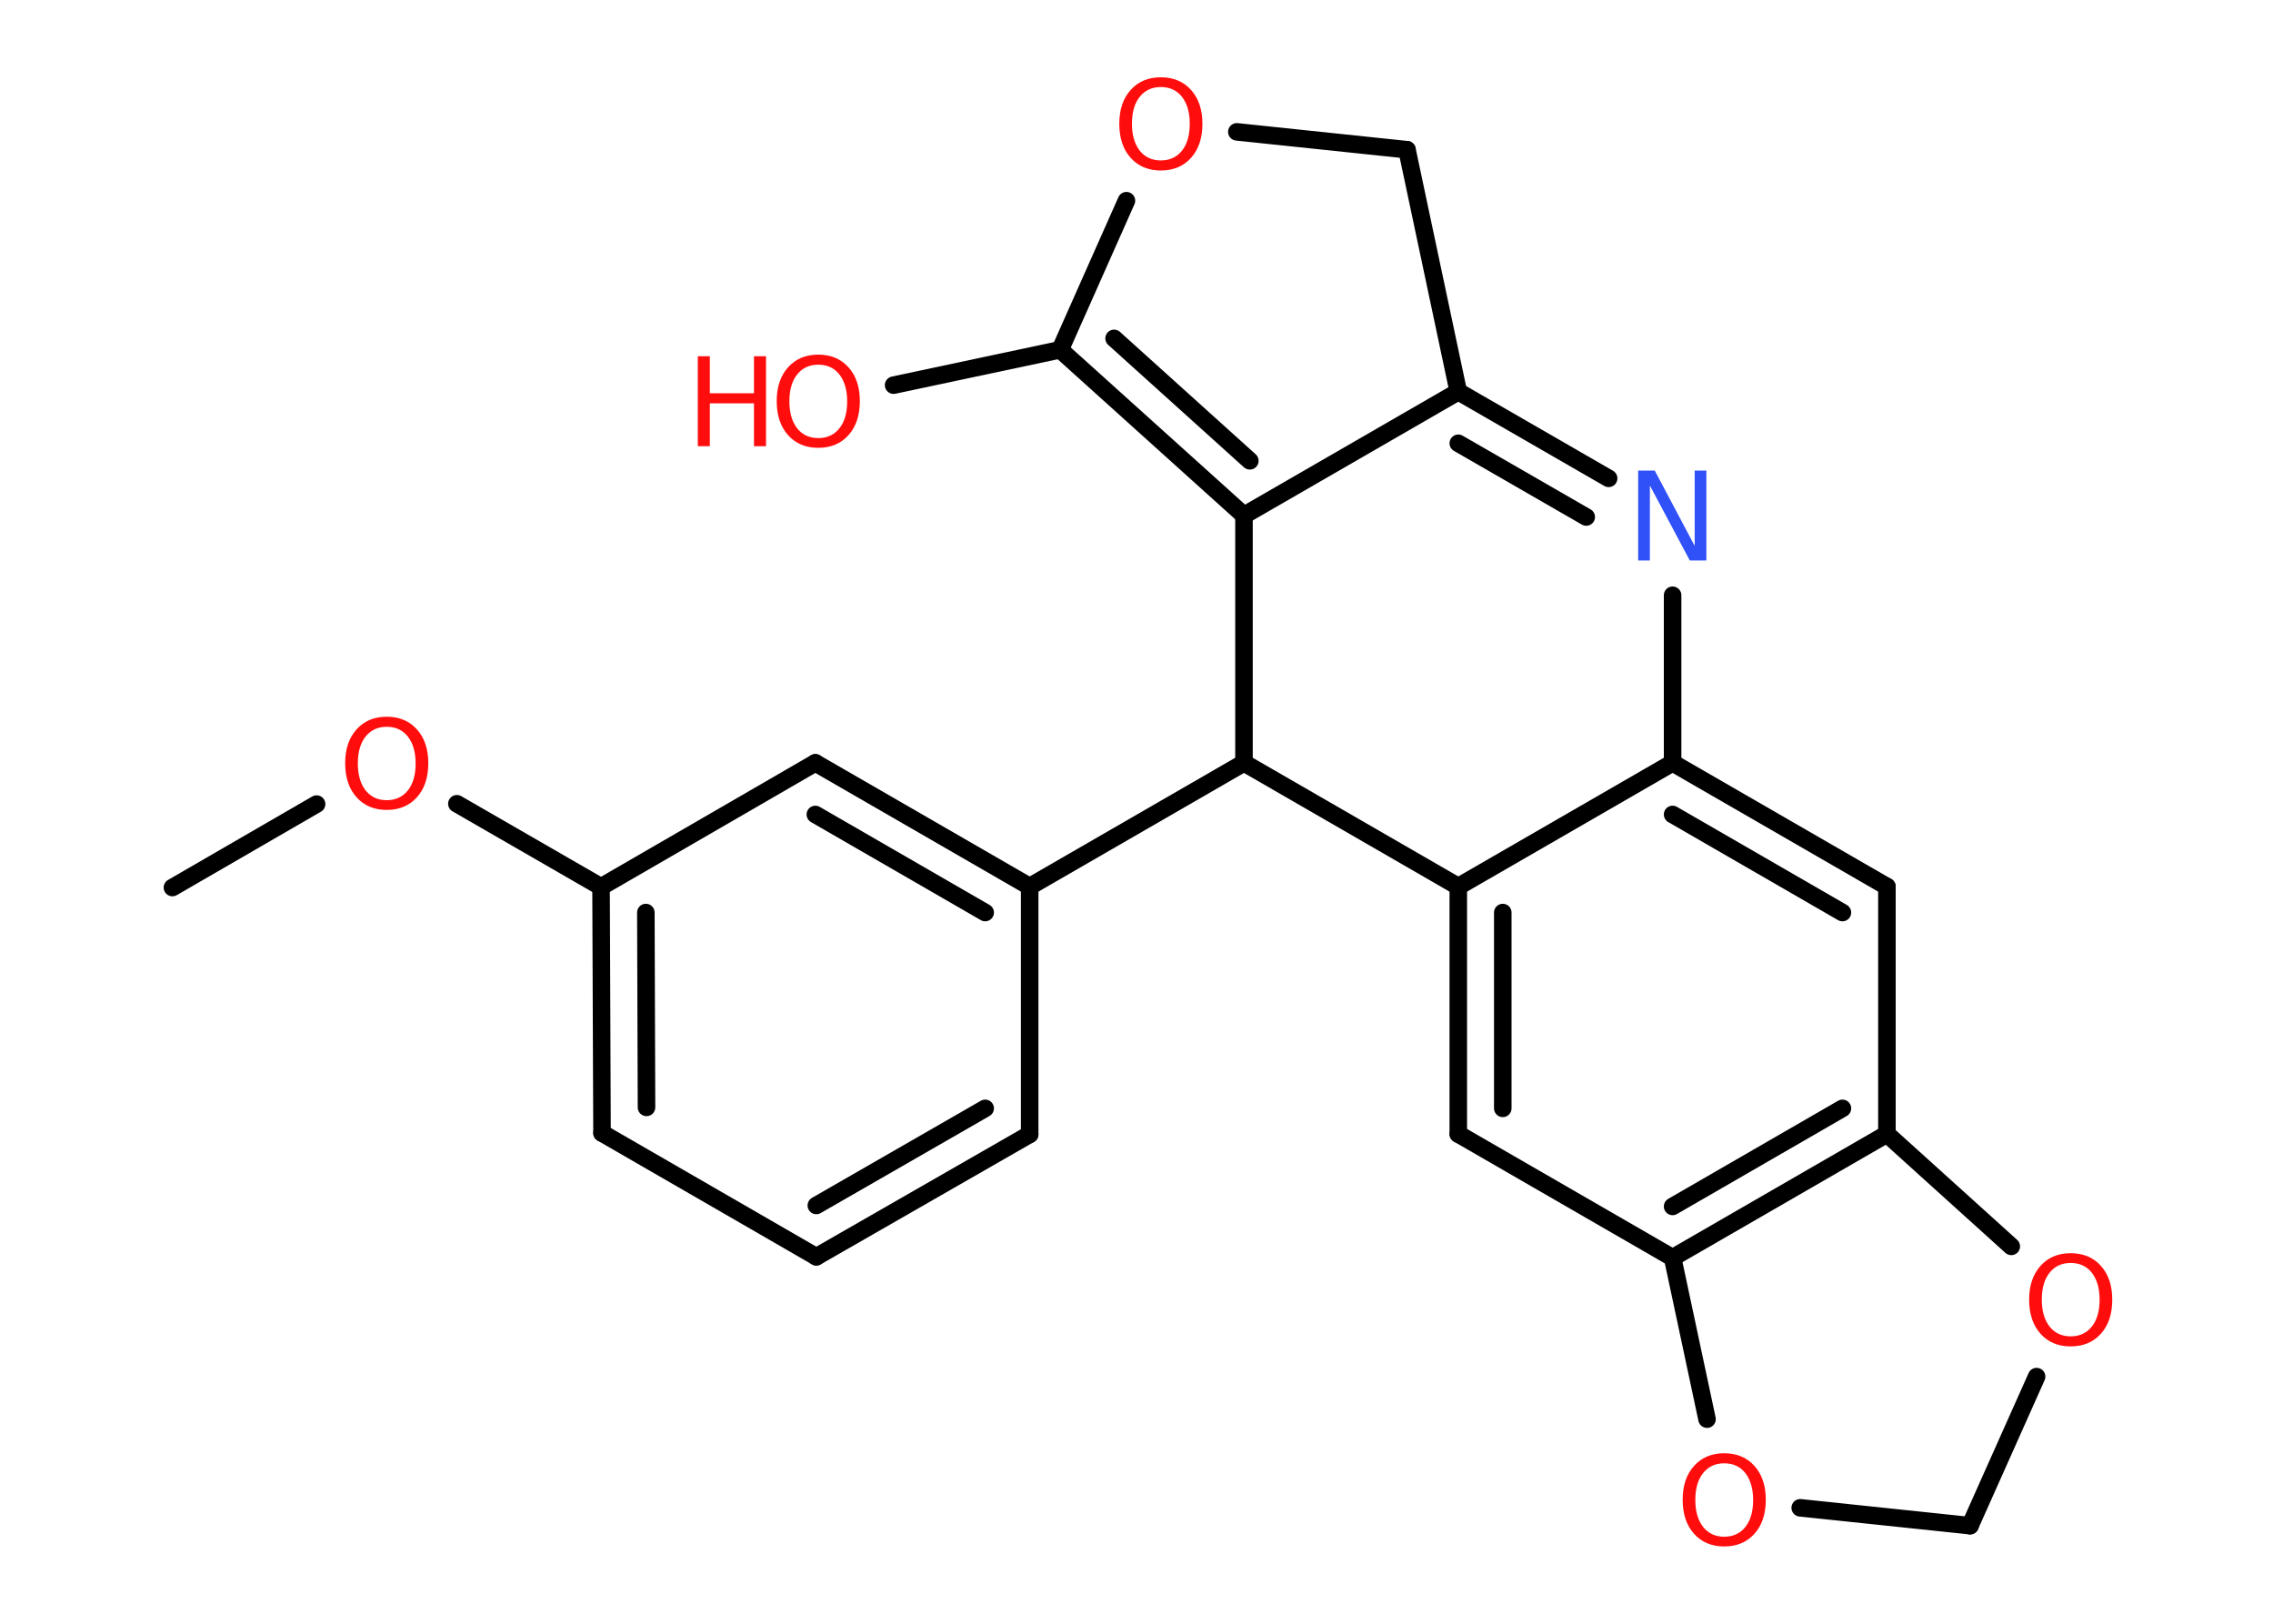 <?xml version='1.0' encoding='UTF-8'?>
<!DOCTYPE svg PUBLIC "-//W3C//DTD SVG 1.1//EN" "http://www.w3.org/Graphics/SVG/1.1/DTD/svg11.dtd">
<svg version='1.2' xmlns='http://www.w3.org/2000/svg' xmlns:xlink='http://www.w3.org/1999/xlink' width='70.0mm' height='50.0mm' viewBox='0 0 70.0 50.0'>
  <desc>Generated by the Chemistry Development Kit (http://github.com/cdk)</desc>
  <g stroke-linecap='round' stroke-linejoin='round' stroke='#000000' stroke-width='.54' fill='#FF0D0D'>
    <rect x='.0' y='.0' width='70.0' height='50.0' fill='#FFFFFF' stroke='none'/>
    <g id='mol1' class='mol'>
      <line id='mol1bnd1' class='bond' x1='5.31' y1='27.33' x2='9.75' y2='24.76'/>
      <line id='mol1bnd2' class='bond' x1='14.07' y1='24.75' x2='18.51' y2='27.31'/>
      <g id='mol1bnd3' class='bond'>
        <line x1='18.51' y1='27.31' x2='18.54' y2='34.89'/>
        <line x1='19.89' y1='28.1' x2='19.91' y2='34.1'/>
      </g>
      <line id='mol1bnd4' class='bond' x1='18.54' y1='34.89' x2='25.14' y2='38.7'/>
      <g id='mol1bnd5' class='bond'>
        <line x1='25.14' y1='38.7' x2='31.71' y2='34.93'/>
        <line x1='25.14' y1='37.12' x2='30.34' y2='34.13'/>
      </g>
      <line id='mol1bnd6' class='bond' x1='31.71' y1='34.93' x2='31.71' y2='27.3'/>
      <line id='mol1bnd7' class='bond' x1='31.71' y1='27.3' x2='38.31' y2='23.49'/>
      <line id='mol1bnd8' class='bond' x1='38.31' y1='23.49' x2='38.31' y2='15.87'/>
      <g id='mol1bnd9' class='bond'>
        <line x1='32.65' y1='10.77' x2='38.31' y2='15.87'/>
        <line x1='34.31' y1='10.42' x2='38.49' y2='14.19'/>
      </g>
      <line id='mol1bnd10' class='bond' x1='32.65' y1='10.77' x2='27.52' y2='11.86'/>
      <line id='mol1bnd11' class='bond' x1='32.65' y1='10.77' x2='34.69' y2='6.18'/>
      <line id='mol1bnd12' class='bond' x1='38.09' y1='4.06' x2='43.33' y2='4.61'/>
      <line id='mol1bnd13' class='bond' x1='43.33' y1='4.61' x2='44.91' y2='12.06'/>
      <line id='mol1bnd14' class='bond' x1='38.31' y1='15.87' x2='44.91' y2='12.06'/>
      <g id='mol1bnd15' class='bond'>
        <line x1='49.54' y1='14.73' x2='44.91' y2='12.06'/>
        <line x1='48.85' y1='15.92' x2='44.91' y2='13.65'/>
      </g>
      <line id='mol1bnd16' class='bond' x1='51.51' y1='18.33' x2='51.51' y2='23.49'/>
      <g id='mol1bnd17' class='bond'>
        <line x1='58.11' y1='27.3' x2='51.51' y2='23.49'/>
        <line x1='56.74' y1='28.1' x2='51.51' y2='25.08'/>
      </g>
      <line id='mol1bnd18' class='bond' x1='58.11' y1='27.3' x2='58.11' y2='34.92'/>
      <g id='mol1bnd19' class='bond'>
        <line x1='51.51' y1='38.73' x2='58.11' y2='34.92'/>
        <line x1='51.51' y1='37.15' x2='56.74' y2='34.13'/>
      </g>
      <line id='mol1bnd20' class='bond' x1='51.51' y1='38.73' x2='44.91' y2='34.92'/>
      <g id='mol1bnd21' class='bond'>
        <line x1='44.91' y1='27.3' x2='44.91' y2='34.92'/>
        <line x1='46.28' y1='28.1' x2='46.28' y2='34.13'/>
      </g>
      <line id='mol1bnd22' class='bond' x1='51.51' y1='23.49' x2='44.91' y2='27.3'/>
      <line id='mol1bnd23' class='bond' x1='38.31' y1='23.49' x2='44.91' y2='27.3'/>
      <line id='mol1bnd24' class='bond' x1='51.51' y1='38.73' x2='52.57' y2='43.7'/>
      <line id='mol1bnd25' class='bond' x1='55.44' y1='46.43' x2='60.67' y2='46.98'/>
      <line id='mol1bnd26' class='bond' x1='60.67' y1='46.98' x2='62.72' y2='42.39'/>
      <line id='mol1bnd27' class='bond' x1='58.11' y1='34.92' x2='61.94' y2='38.38'/>
      <g id='mol1bnd28' class='bond'>
        <line x1='31.71' y1='27.3' x2='25.11' y2='23.49'/>
        <line x1='30.34' y1='28.1' x2='25.11' y2='25.08'/>
      </g>
      <line id='mol1bnd29' class='bond' x1='18.51' y1='27.31' x2='25.11' y2='23.49'/>
      <path id='mol1atm2' class='atom' d='M11.91 22.38q-.41 .0 -.65 .3q-.24 .3 -.24 .83q.0 .52 .24 .83q.24 .3 .65 .3q.41 .0 .65 -.3q.24 -.3 .24 -.83q.0 -.52 -.24 -.83q-.24 -.3 -.65 -.3zM11.91 22.07q.58 .0 .93 .39q.35 .39 .35 1.04q.0 .66 -.35 1.05q-.35 .39 -.93 .39q-.58 .0 -.93 -.39q-.35 -.39 -.35 -1.05q.0 -.65 .35 -1.04q.35 -.39 .93 -.39z' stroke='none'/>
      <g id='mol1atm11' class='atom'>
        <path d='M25.2 11.23q-.41 .0 -.65 .3q-.24 .3 -.24 .83q.0 .52 .24 .83q.24 .3 .65 .3q.41 .0 .65 -.3q.24 -.3 .24 -.83q.0 -.52 -.24 -.83q-.24 -.3 -.65 -.3zM25.2 10.92q.58 .0 .93 .39q.35 .39 .35 1.04q.0 .66 -.35 1.05q-.35 .39 -.93 .39q-.58 .0 -.93 -.39q-.35 -.39 -.35 -1.05q.0 -.65 .35 -1.04q.35 -.39 .93 -.39z' stroke='none'/>
        <path d='M21.49 10.97h.37v1.14h1.36v-1.14h.37v2.77h-.37v-1.32h-1.36v1.32h-.37v-2.77z' stroke='none'/>
      </g>
      <path id='mol1atm12' class='atom' d='M35.75 2.68q-.41 .0 -.65 .3q-.24 .3 -.24 .83q.0 .52 .24 .83q.24 .3 .65 .3q.41 .0 .65 -.3q.24 -.3 .24 -.83q.0 -.52 -.24 -.83q-.24 -.3 -.65 -.3zM35.75 2.38q.58 .0 .93 .39q.35 .39 .35 1.04q.0 .66 -.35 1.05q-.35 .39 -.93 .39q-.58 .0 -.93 -.39q-.35 -.39 -.35 -1.05q.0 -.65 .35 -1.04q.35 -.39 .93 -.39z' stroke='none'/>
      <path id='mol1atm15' class='atom' d='M50.46 14.49h.5l1.23 2.32v-2.32h.36v2.77h-.51l-1.23 -2.31v2.31h-.36v-2.77z' stroke='none' fill='#3050F8'/>
      <path id='mol1atm22' class='atom' d='M53.1 45.06q-.41 .0 -.65 .3q-.24 .3 -.24 .83q.0 .52 .24 .83q.24 .3 .65 .3q.41 .0 .65 -.3q.24 -.3 .24 -.83q.0 -.52 -.24 -.83q-.24 -.3 -.65 -.3zM53.1 44.75q.58 .0 .93 .39q.35 .39 .35 1.04q.0 .66 -.35 1.05q-.35 .39 -.93 .39q-.58 .0 -.93 -.39q-.35 -.39 -.35 -1.05q.0 -.65 .35 -1.04q.35 -.39 .93 -.39z' stroke='none'/>
      <path id='mol1atm24' class='atom' d='M63.77 38.89q-.41 .0 -.65 .3q-.24 .3 -.24 .83q.0 .52 .24 .83q.24 .3 .65 .3q.41 .0 .65 -.3q.24 -.3 .24 -.83q.0 -.52 -.24 -.83q-.24 -.3 -.65 -.3zM63.77 38.59q.58 .0 .93 .39q.35 .39 .35 1.04q.0 .66 -.35 1.05q-.35 .39 -.93 .39q-.58 .0 -.93 -.39q-.35 -.39 -.35 -1.05q.0 -.65 .35 -1.04q.35 -.39 .93 -.39z' stroke='none'/>
    </g>
  </g>
</svg>
